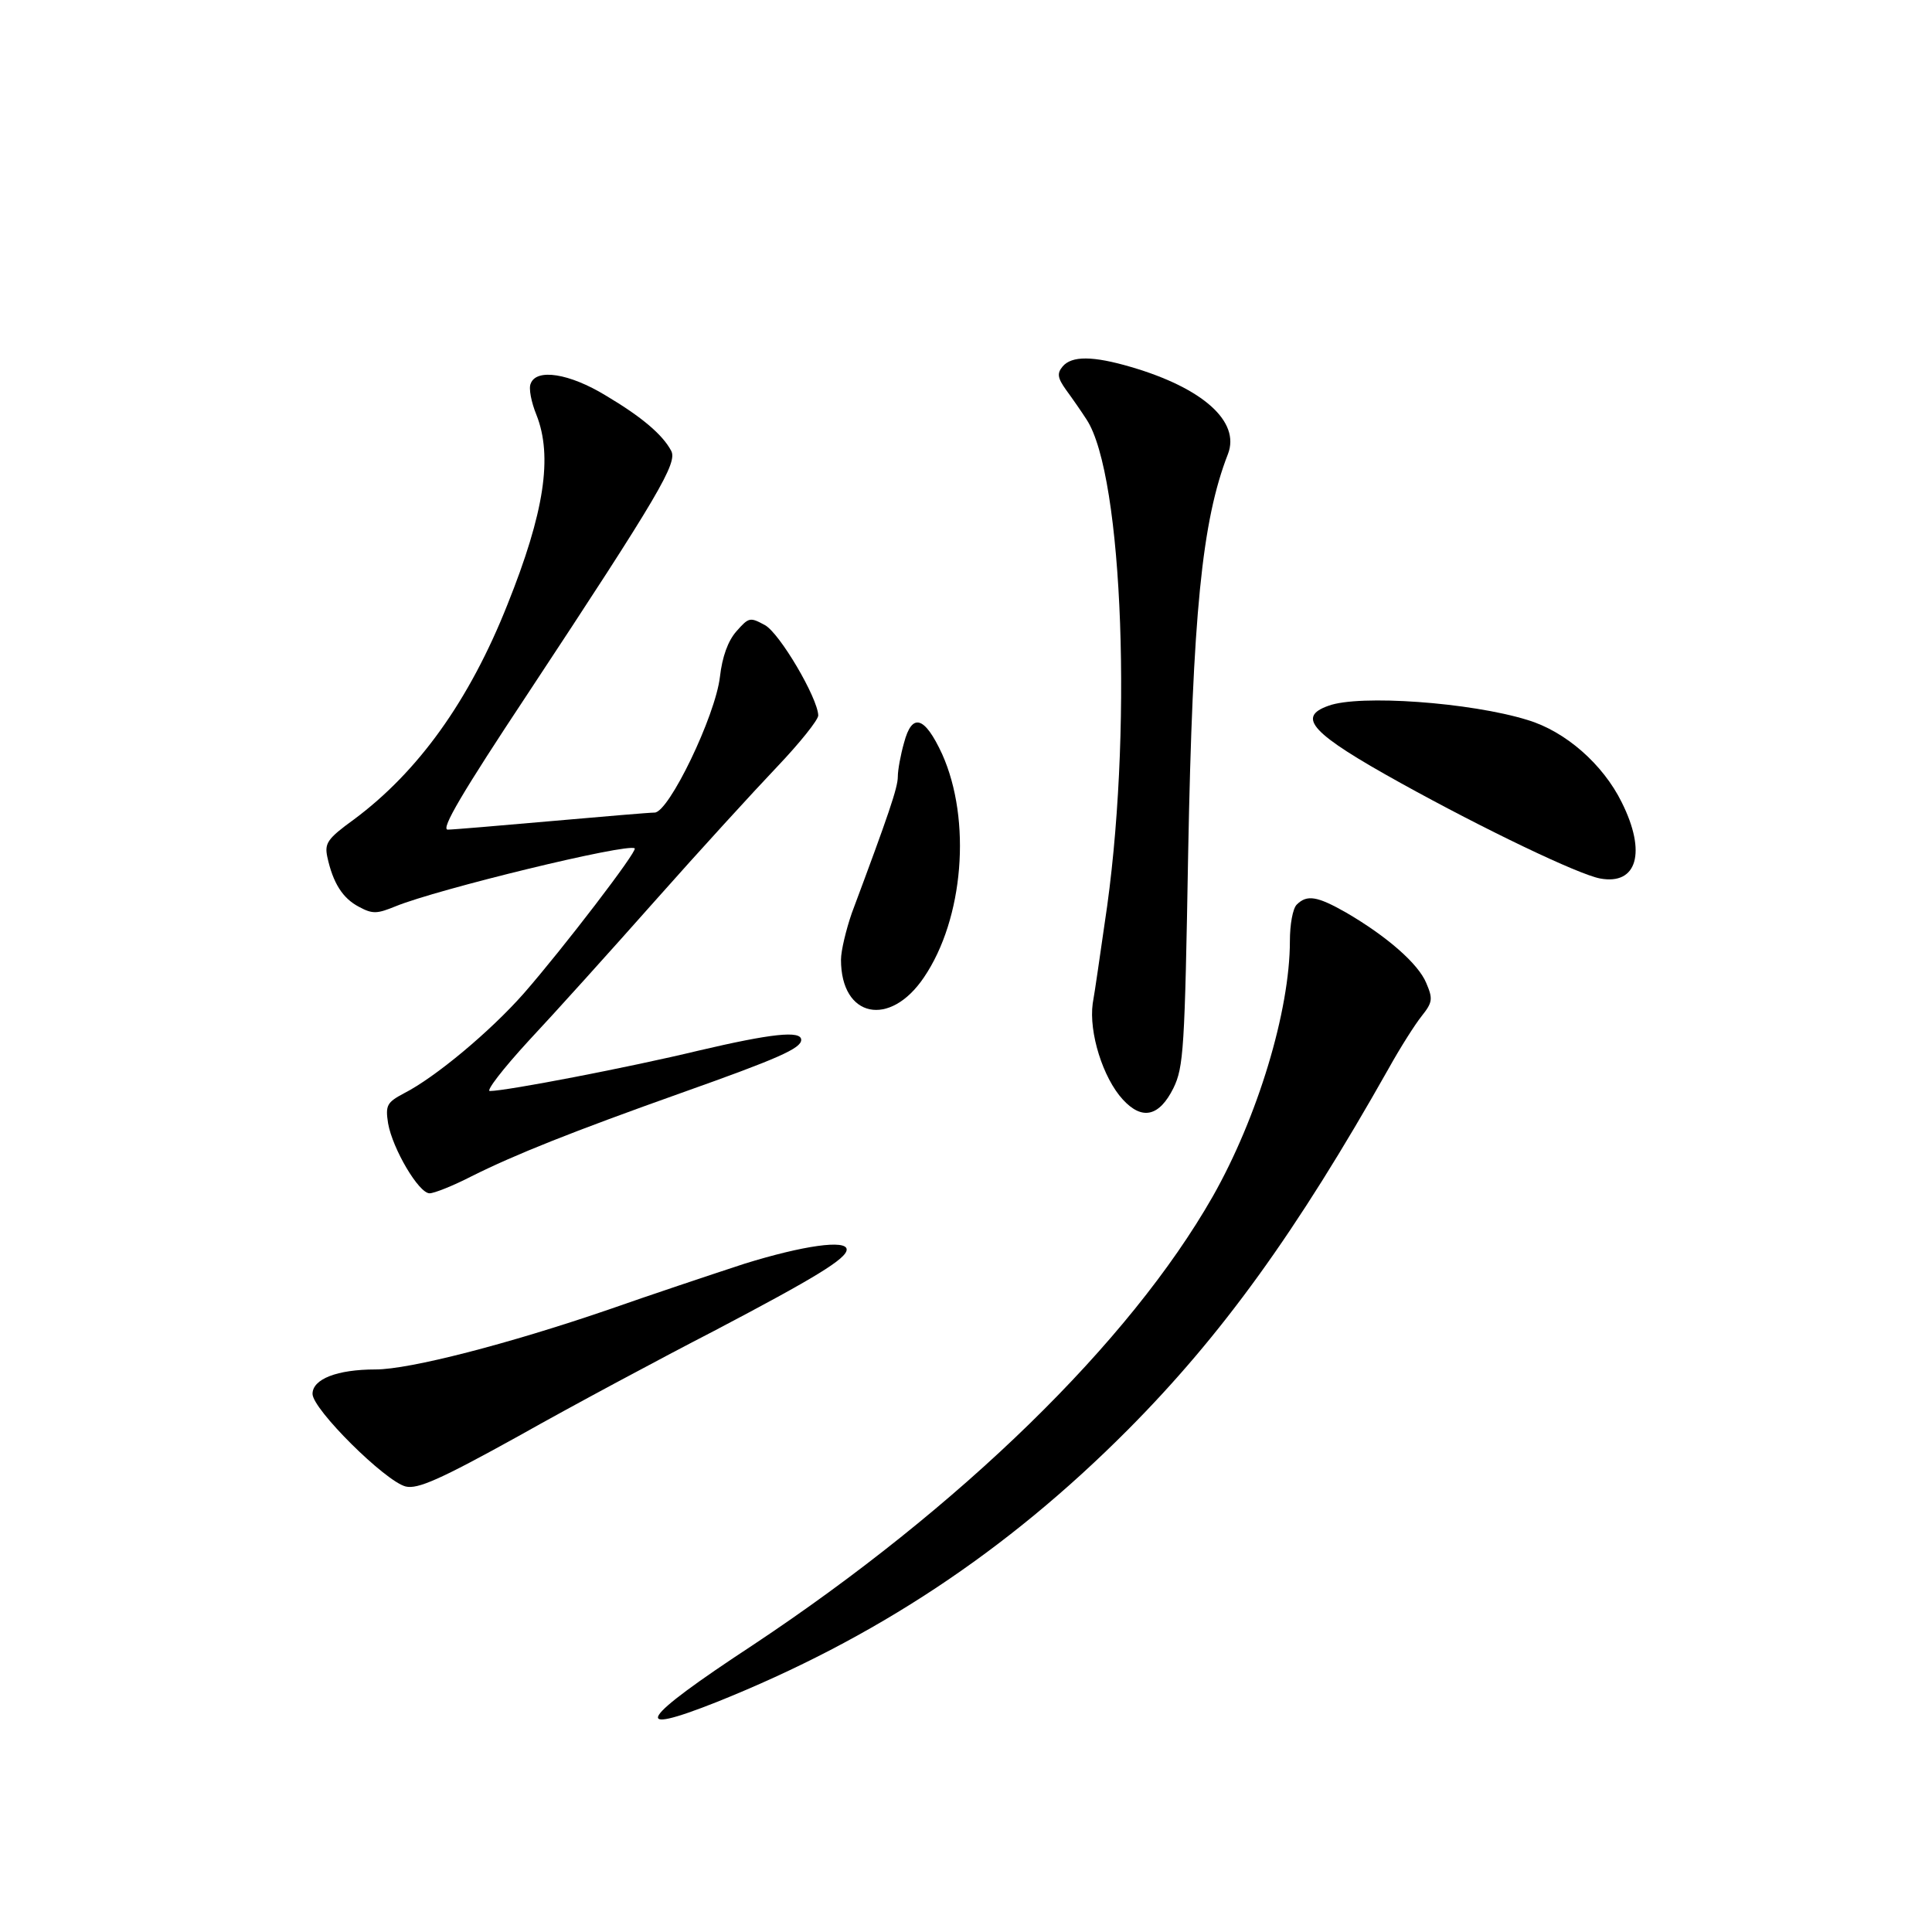 <?xml version="1.0" standalone="no"?>
<!DOCTYPE svg PUBLIC "-//W3C//DTD SVG 20010904//EN"
 "http://www.w3.org/TR/2001/REC-SVG-20010904/DTD/svg10.dtd">
<svg version="1.0" xmlns="http://www.w3.org/2000/svg"
 width="340pt" height="340pt" viewBox="0 0 340 340"
 preserveAspectRatio="xMidYMid meet">
<g transform="translate(0,340) scale(0.1,-0.1)"
fill="#000000" stroke="none">
<path d="M1870 2755 c-10 -12 -9 -20 6 -41 11 -15 27 -38 36 -52 65 -98 82
-562 32 -887 -8 -55 -17 -119 -21 -141 -7 -51 18 -131 53 -169 34 -37 64 -30
89 20 18 37 20 68 26 415 8 418 24 583 70 701 22 57 -44 116 -170 153 -68 20
-105 20 -121 1z"/>
<path d="M934 2725 c-4 -8 1 -33 10 -55 29 -73 14 -172 -51 -334 -67 -169
-157 -294 -270 -378 -47 -34 -52 -42 -47 -66 10 -46 27 -73 56 -88 24 -13 32
-12 64 1 73 30 410 112 421 102 5 -5 -126 -176 -195 -255 -59 -67 -156 -148
-211 -176 -30 -16 -33 -21 -28 -53 8 -45 54 -123 73 -123 8 0 41 13 74 30 76
38 176 78 370 147 169 60 210 78 210 93 0 17 -53 11 -181 -19 -120 -29 -338
-71 -367 -71 -7 0 23 39 68 88 45 48 145 159 223 247 78 88 175 194 215 236
39 41 72 82 72 90 -1 31 -68 145 -94 159 -26 14 -28 14 -50 -11 -15 -17 -25
-45 -29 -80 -8 -69 -90 -239 -115 -239 -9 0 -91 -7 -182 -15 -91 -8 -173 -15
-182 -15 -13 0 26 66 140 238 233 353 265 408 253 429 -15 28 -51 59 -115 97
-64 39 -122 48 -132 21z"/>
<path d="M2338 2158 c-57 -20 -30 -49 127 -136 148 -82 313 -161 351 -168 65
-12 82 46 38 134 -33 67 -99 125 -166 145 -100 31 -296 45 -350 25z"/>
<path d="M1591 2093 c-6 -21 -11 -48 -11 -60 0 -19 -16 -66 -81 -240 -10 -29
-19 -66 -19 -82 0 -102 86 -120 146 -31 70 103 84 277 32 393 -31 67 -53 73
-67 20z"/>
<path d="M2282 1808 c-7 -7 -12 -35 -12 -64 0 -123 -57 -311 -136 -450 -146
-256 -443 -546 -809 -789 -201 -132 -219 -162 -63 -100 277 111 509 264 723
479 165 166 296 347 459 636 20 36 46 77 58 92 19 24 20 30 8 58 -14 34 -69
82 -141 124 -51 29 -69 32 -87 14z"/>
<path d="M1310 1176 c-58 -19 -166 -55 -240 -81 -175 -60 -349 -105 -409 -105
-68 0 -111 -17 -111 -43 0 -27 128 -154 164 -163 21 -5 60 12 199 89 94 53
249 136 344 185 177 93 233 127 233 143 0 18 -77 7 -180 -25z"/>
</g>
</svg>
